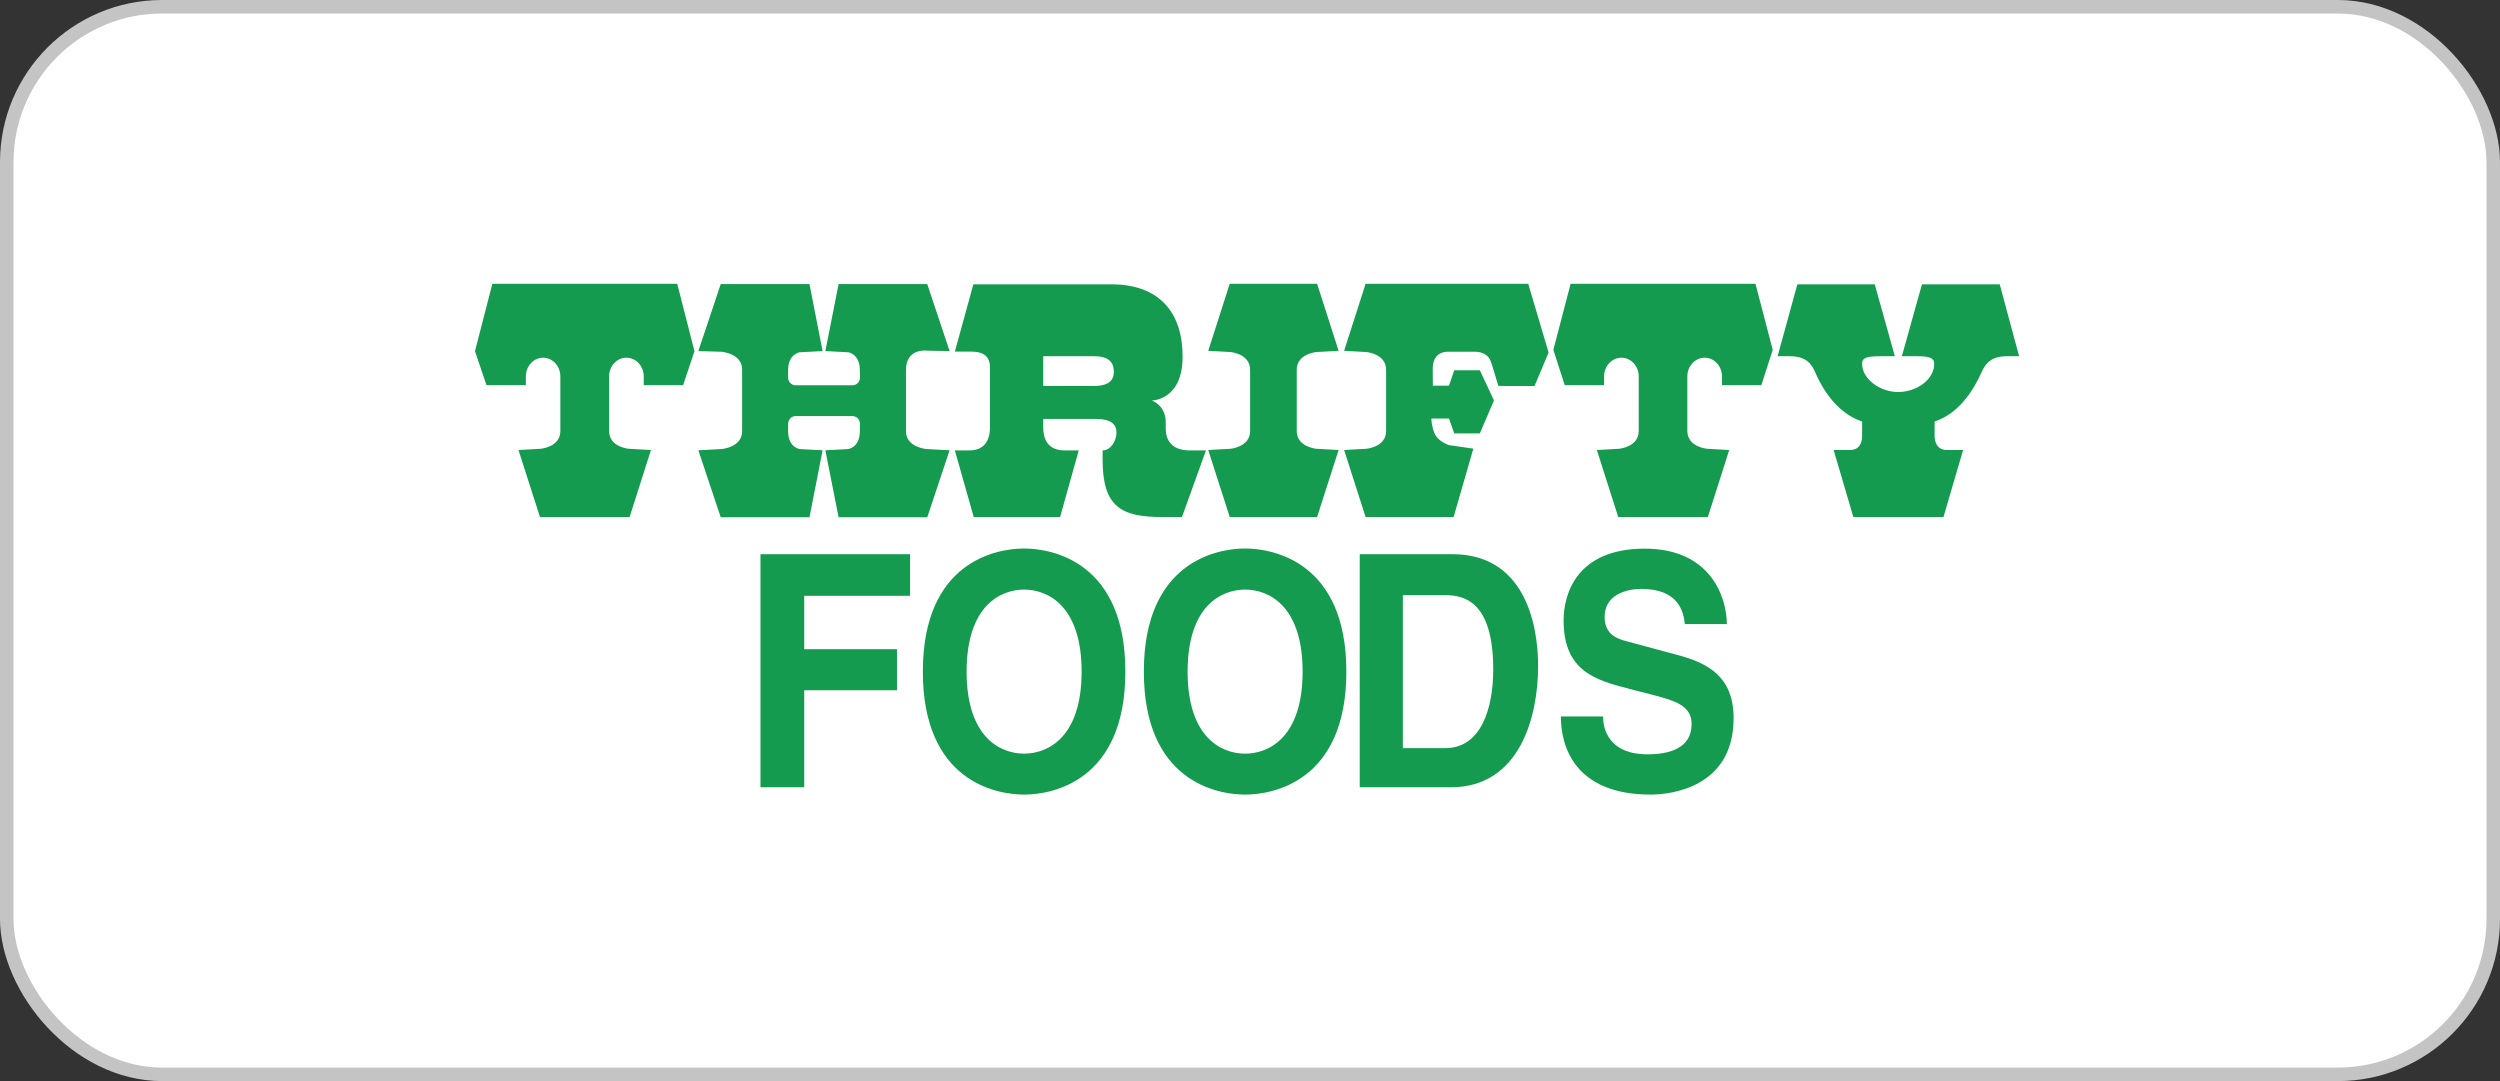 <svg width="185" height="80" viewBox="0 0 185 80" fill="none" xmlns="http://www.w3.org/2000/svg">
<rect x="0" y="0" width="185" height="80" fill="#333333" stroke="none"/>
<rect x="0.5" y="0.5" width="184" height="79" rx="11.5" fill="white"/>
<rect x="0.5" y="0.5" width="184" height="79" rx="11.5" stroke="#C4C4C4"/>
<path d="M59.513 58.26H56.275V41.01H67.348V44.09H59.513V48.04H66.376V51.08H59.513V58.26ZM71.529 49.7C71.529 44.84 74.017 43.63 75.784 43.63C77.55 43.63 80.039 44.84 80.039 49.7C80.039 54.56 77.55 55.77 75.784 55.77C74.017 55.77 71.529 54.56 71.529 49.7ZM68.291 49.7C68.291 57.82 73.712 58.8 75.784 58.8C77.856 58.8 83.276 57.82 83.276 49.7C83.276 41.57 77.856 40.59 75.784 40.59C73.712 40.59 68.291 41.57 68.291 49.7ZM87.883 49.7C87.883 44.84 90.371 43.63 92.138 43.63C93.904 43.63 96.393 44.84 96.393 49.7C96.393 54.56 93.904 55.77 92.138 55.77C90.371 55.77 87.883 54.56 87.883 49.7ZM84.645 49.7C84.645 57.82 90.066 58.8 92.138 58.8C94.21 58.8 99.63 57.82 99.63 49.7C99.63 41.57 94.21 40.59 92.138 40.59C90.066 40.59 84.645 41.57 84.645 49.7ZM103.811 44.04H106.928C108.307 44.04 110.499 44.45 110.499 49.55C110.499 52.39 109.611 55.36 106.965 55.36H103.811V44.04ZM100.62 58.26H107.354C112.488 58.26 113.82 53 113.82 49.29C113.82 46.01 112.728 41.01 107.483 41.01H100.62V58.26ZM118.62 53.02C118.639 53.99 119.074 55.82 121.923 55.82C123.458 55.82 125.179 55.41 125.179 53.58C125.179 52.23 124.004 51.87 122.339 51.43L120.665 51C118.139 50.35 115.707 49.72 115.707 45.91C115.707 43.99 116.641 40.6 121.71 40.6C126.492 40.6 127.769 44.06 127.787 46.18H124.679C124.587 45.41 124.328 43.58 121.469 43.58C120.23 43.58 118.741 44.08 118.741 45.65C118.741 47 119.749 47.29 120.396 47.46L124.217 48.49C126.344 49.07 128.287 50.04 128.287 53.14C128.287 58.34 123.523 58.8 122.154 58.8C116.474 58.8 115.503 55.17 115.503 53.02H118.62ZM50.55 28.5L51.391 25.99L50.115 21H36.434L35.148 25.99L35.999 28.5H38.913V27.85C38.913 27.09 39.487 26.47 40.19 26.47C40.893 26.47 41.466 27.09 41.466 27.85C41.466 27.85 41.466 31.13 41.466 31.89C41.466 33.1 39.995 33.21 39.995 33.21L38.367 33.3L39.958 38.26H46.591L48.172 33.3L46.544 33.21C46.544 33.21 45.074 33.1 45.074 31.89C45.074 31.13 45.074 27.85 45.074 27.85C45.074 27.09 45.647 26.47 46.35 26.47C47.062 26.47 47.636 27.09 47.636 27.85V28.5H50.55ZM130.34 28.5L131.182 25.89L129.905 21H116.225L114.948 25.89L115.79 28.5H118.704V27.85C118.704 27.09 119.277 26.47 119.98 26.47C120.692 26.47 121.266 27.09 121.266 27.85C121.266 27.85 121.266 31.13 121.266 31.89C121.266 33.1 119.786 33.21 119.786 33.21L118.167 33.3L119.749 38.26H126.381L127.963 33.3L126.344 33.21C126.344 33.21 124.864 33.1 124.864 31.89C124.864 31.13 124.864 27.85 124.864 27.85C124.864 27.09 125.438 26.47 126.15 26.47C126.853 26.47 127.426 27.09 127.426 27.85V28.5H130.34ZM67.042 31.91C67.042 31.48 67.042 30.9 67.042 30.33C67.042 30.23 67.042 27.84 67.042 27.39C67.042 25.72 68.606 25.95 68.606 25.95L70.271 25.98L68.615 21.02H62.057L61.076 25.98L62.769 26.07C62.769 26.07 63.629 26.18 63.629 27.39C63.629 27.5 63.638 27.92 63.638 27.94C63.638 28.26 63.389 28.51 63.083 28.51H58.838C58.551 28.49 58.32 28.25 58.32 27.94C58.32 27.92 58.32 27.5 58.32 27.39C58.32 26.18 59.18 26.07 59.18 26.07L60.873 25.98L59.901 21.02H53.334L51.678 25.98L53.38 26.03C53.38 26.03 54.916 26.14 54.916 27.34C54.916 27.79 54.916 31.48 54.916 31.91C54.916 33.12 53.38 33.23 53.38 33.23L51.678 33.32L53.334 38.28H59.901L60.873 33.32L59.18 33.23C59.18 33.23 58.32 33.12 58.32 31.91C58.32 31.76 58.32 31.38 58.32 31.36C58.32 31.06 58.551 30.81 58.838 30.79H63.083C63.389 30.79 63.638 31.05 63.638 31.36C63.638 31.38 63.629 31.77 63.629 31.91C63.629 33.12 62.769 33.23 62.769 33.23L61.076 33.32L62.057 38.28H68.615L70.271 33.32L68.578 33.23C68.578 33.23 67.042 33.12 67.042 31.91ZM95.958 31.89C95.958 31.43 95.958 27.83 95.958 27.37C95.958 26.16 97.429 26.05 97.429 26.05L99.057 25.96L97.466 21H91L89.409 25.96L91.037 26.05C91.037 26.05 92.508 26.16 92.508 27.37C92.508 27.83 92.508 31.43 92.508 31.89C92.508 33.1 91.037 33.21 91.037 33.21L89.409 33.3L91 38.26H97.466L99.057 33.3L97.429 33.21C97.429 33.21 95.958 33.1 95.958 31.89ZM113.089 21H101.055L99.464 25.96L101.092 26.05C101.092 26.05 102.572 26.16 102.572 27.37C102.572 27.82 102.572 31.45 102.572 31.89C102.572 33.1 101.092 33.21 101.092 33.21L99.464 33.3L101.055 38.26H107.567L109.028 33.2L107.224 32.94C107.224 32.94 106.429 32.69 106.161 32.08C105.929 31.55 105.92 30.97 105.92 30.97H107.224L107.613 32.07H109.509L110.554 29.63L109.509 27.4H107.613L107.224 28.54H106.031C106.031 28.54 106.022 27.34 106.022 27.3C106.022 26.25 106.679 26.03 107.104 26.03H109.111C109.111 26.03 109.999 25.97 110.295 26.69C110.369 26.82 110.878 28.56 110.878 28.56L113.551 28.57L114.597 26.09L113.089 21ZM137.796 31.19C136.029 30.61 134.91 28.93 134.281 27.46C133.864 26.49 133.106 26.36 132.403 26.36H131.543L133.004 21.04H138.73L140.219 26.36H139.202C138.212 26.36 137.796 26.44 137.796 26.91C137.796 28.09 139.174 29.01 140.45 29.01C141.838 29.01 143.133 28.09 143.133 26.91C143.133 26.47 142.717 26.36 141.856 26.36H140.737L142.226 21.04H147.98L149.414 26.36H148.553C147.85 26.36 147.12 26.49 146.676 27.46C146.028 28.93 144.937 30.61 143.161 31.19V32.26C143.161 32.49 143.216 33.3 144.076 33.3H145.27L143.817 38.26H137.148L135.687 33.3H136.889C137.768 33.3 137.796 32.49 137.796 32.26V31.19ZM73.258 27.17C73.258 26.02 72.232 26.02 71.778 26.02H70.659L72.028 21.04H82.231C85.801 21.04 87.513 23.13 87.513 26.39C87.513 29.65 85.219 29.64 85.219 29.64C85.219 29.64 86.264 29.95 86.264 31.26V31.68C86.264 32.86 86.995 33.33 88.04 33.33H89.242L87.466 38.26H86.014C82.943 38.26 81.593 37.5 81.593 34.01V33.33C82.194 33.33 82.619 32.63 82.619 32C82.619 31.08 81.648 31 81.019 31H77.199V31.6C77.199 32.89 77.874 33.33 78.799 33.33H79.826L78.448 38.26H72.056L70.659 33.33H71.732C72.731 33.33 73.258 32.73 73.258 31.6V27.17ZM80.973 26.36H77.199V28.56H80.973C81.62 28.56 82.425 28.41 82.425 27.52C82.425 26.75 81.972 26.36 80.973 26.36Z" fill="#159B4F"/>
</svg>

